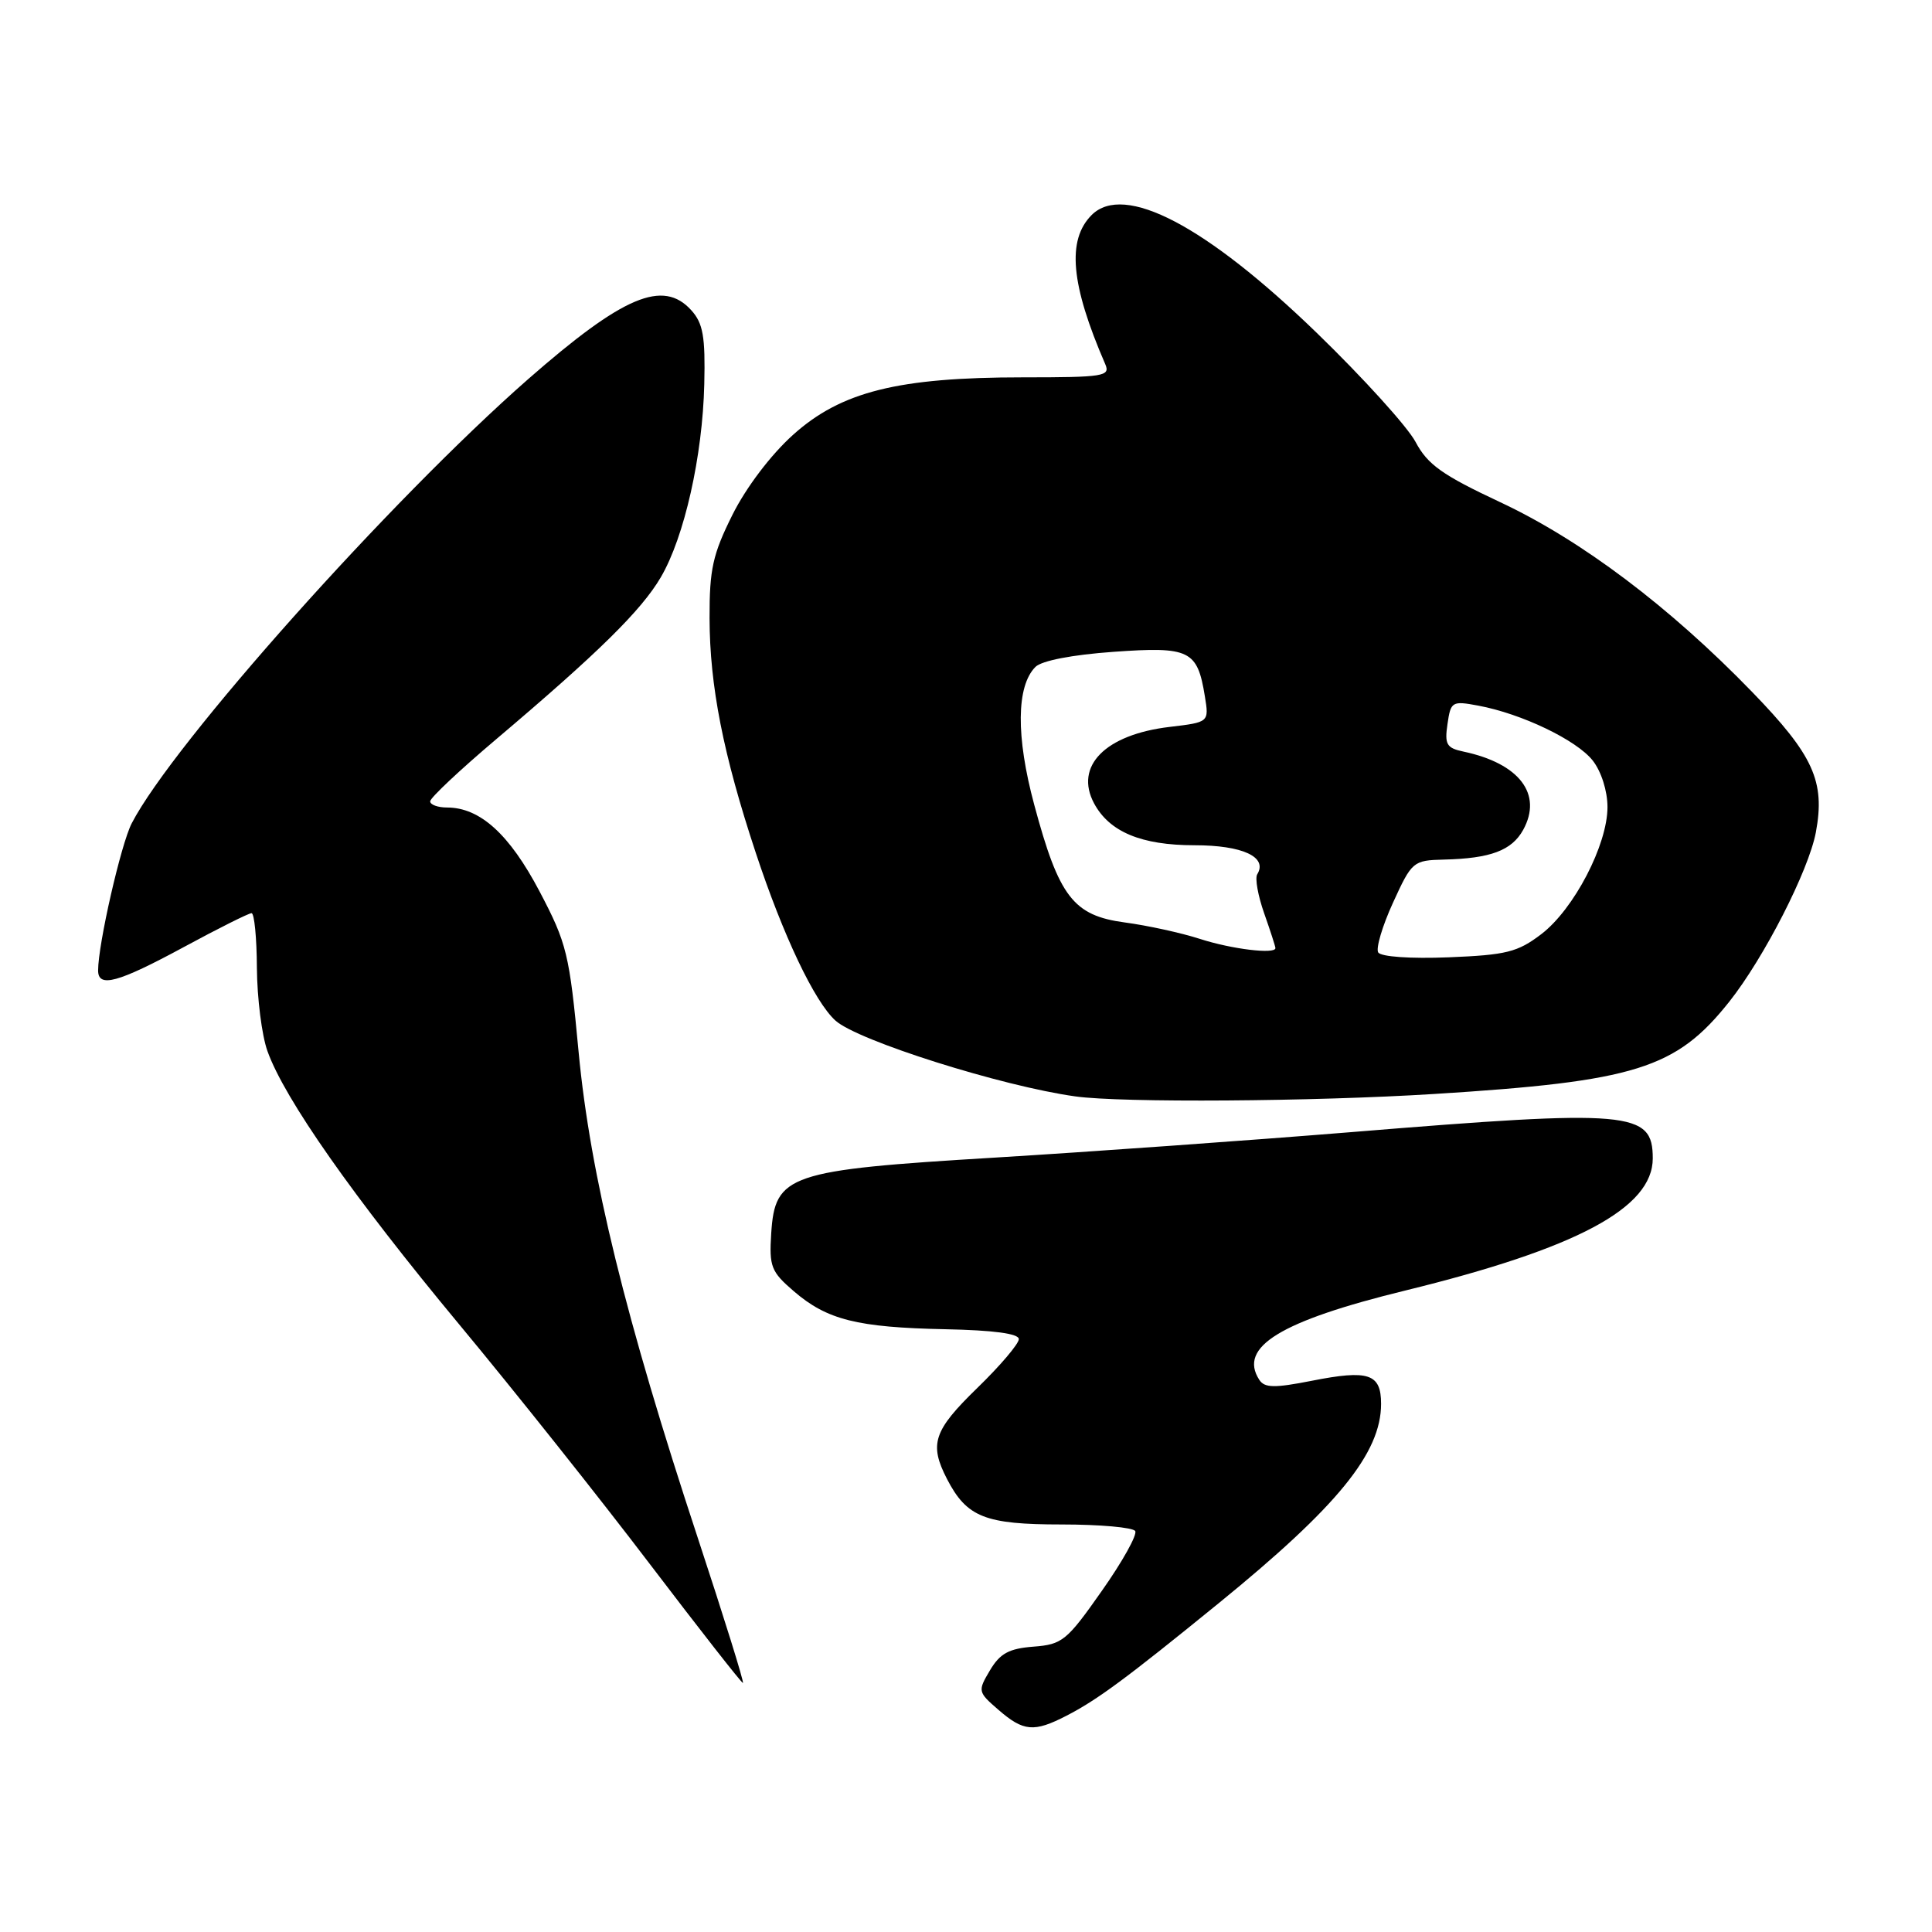 <?xml version="1.0" encoding="UTF-8" standalone="no"?>
<!DOCTYPE svg PUBLIC "-//W3C//DTD SVG 1.1//EN" "http://www.w3.org/Graphics/SVG/1.1/DTD/svg11.dtd" >
<svg xmlns="http://www.w3.org/2000/svg" xmlns:xlink="http://www.w3.org/1999/xlink" version="1.1" viewBox="0 0 256 256">
 <g >
 <path fill="currentColor"
d=" M 141.30 227.35 C 145.40 225.24 149.19 222.44 161.50 212.42 C 177.24 199.61 183.00 192.54 183.00 186.02 C 183.00 182.02 181.36 181.47 173.82 182.96 C 168.84 183.94 167.56 183.91 166.86 182.83 C 164.05 178.48 169.65 175.05 186.21 171.00 C 208.95 165.43 219.00 160.06 219.00 153.49 C 219.00 147.23 216.13 146.98 179.08 150.01 C 165.56 151.11 144.29 152.63 131.80 153.39 C 104.45 155.04 102.69 155.63 102.19 163.43 C 101.91 167.83 102.17 168.51 105.19 171.10 C 109.59 174.89 113.59 175.89 125.25 176.13 C 131.66 176.26 135.00 176.71 135.00 177.44 C 135.00 178.06 132.53 180.97 129.50 183.91 C 123.68 189.57 123.09 191.34 125.49 195.99 C 128.11 201.04 130.52 202.00 140.66 202.00 C 145.73 202.00 150.12 202.39 150.42 202.87 C 150.72 203.35 148.73 206.93 145.99 210.81 C 141.36 217.41 140.76 217.90 136.94 218.19 C 133.70 218.44 132.51 219.08 131.18 221.32 C 129.54 224.08 129.56 224.19 132.31 226.57 C 135.62 229.44 137.01 229.56 141.30 227.35 Z  M 92.45 203.75 C 82.87 174.72 78.21 155.71 76.67 139.40 C 75.45 126.40 75.12 125.01 71.49 118.11 C 67.51 110.55 63.62 107.01 59.25 107.00 C 58.01 107.00 57.00 106.63 57.00 106.18 C 57.00 105.72 60.94 102.02 65.75 97.95 C 79.28 86.50 84.98 80.89 87.56 76.49 C 90.68 71.17 93.10 60.42 93.32 50.90 C 93.47 44.58 93.16 42.84 91.60 41.11 C 87.86 36.97 82.57 39.21 69.98 50.24 C 51.74 66.24 22.90 98.55 17.45 109.10 C 16.03 111.85 13.00 125.11 13.00 128.59 C 13.00 130.93 15.61 130.22 24.34 125.50 C 28.92 123.02 32.96 121.00 33.33 121.00 C 33.70 121.00 34.02 124.26 34.04 128.25 C 34.07 132.24 34.69 137.20 35.44 139.28 C 37.69 145.59 46.81 158.59 60.82 175.46 C 68.15 184.28 79.53 198.59 86.11 207.25 C 92.70 215.91 98.25 223.00 98.44 223.00 C 98.64 223.00 95.94 214.34 92.45 203.75 Z  M 190.00 144.96 C 216.73 143.29 222.08 141.61 229.13 132.74 C 233.74 126.93 239.65 115.37 240.61 110.29 C 241.87 103.55 240.30 100.08 232.17 91.69 C 221.22 80.39 209.53 71.58 198.80 66.55 C 191.10 62.94 189.17 61.57 187.57 58.56 C 186.51 56.56 180.63 50.07 174.50 44.13 C 159.79 29.88 148.95 24.20 144.65 28.49 C 141.34 31.81 141.88 37.71 146.45 48.25 C 147.15 49.86 146.28 50.00 135.55 50.00 C 119.01 50.00 111.45 51.89 105.08 57.62 C 102.14 60.26 98.87 64.58 97.06 68.20 C 94.45 73.43 94.00 75.42 94.02 81.91 C 94.04 90.87 95.82 99.94 100.14 112.99 C 103.76 123.95 107.93 132.74 110.71 135.24 C 113.65 137.89 132.74 143.93 142.50 145.28 C 148.63 146.14 174.02 145.96 190.00 144.96 Z  M 182.62 126.20 C 182.29 125.66 183.17 122.69 184.58 119.61 C 187.08 114.14 187.25 114.00 191.32 113.90 C 197.51 113.75 200.31 112.70 201.83 109.96 C 204.43 105.23 201.33 101.16 193.92 99.59 C 191.68 99.12 191.40 98.64 191.80 95.94 C 192.23 92.95 192.40 92.85 195.88 93.50 C 201.63 94.57 208.90 98.06 211.04 100.77 C 212.18 102.22 213.00 104.81 213.00 106.94 C 213.00 111.94 208.56 120.47 204.23 123.78 C 201.09 126.17 199.60 126.54 191.95 126.85 C 186.89 127.05 182.98 126.78 182.62 126.20 Z  M 159.00 124.41 C 156.53 123.61 152.04 122.63 149.04 122.23 C 142.22 121.32 140.32 118.85 137.04 106.63 C 134.60 97.58 134.67 90.91 137.20 88.37 C 138.03 87.54 142.09 86.76 147.55 86.37 C 157.65 85.65 158.66 86.15 159.65 92.26 C 160.21 95.70 160.21 95.70 154.98 96.32 C 146.46 97.33 142.33 101.51 144.97 106.45 C 147.00 110.23 151.23 112.00 158.28 112.00 C 164.65 112.00 168.01 113.56 166.59 115.85 C 166.27 116.37 166.69 118.69 167.51 121.02 C 168.33 123.35 169.00 125.42 169.00 125.63 C 169.00 126.47 163.20 125.77 159.00 124.41 Z "/>
</g>
</svg>
